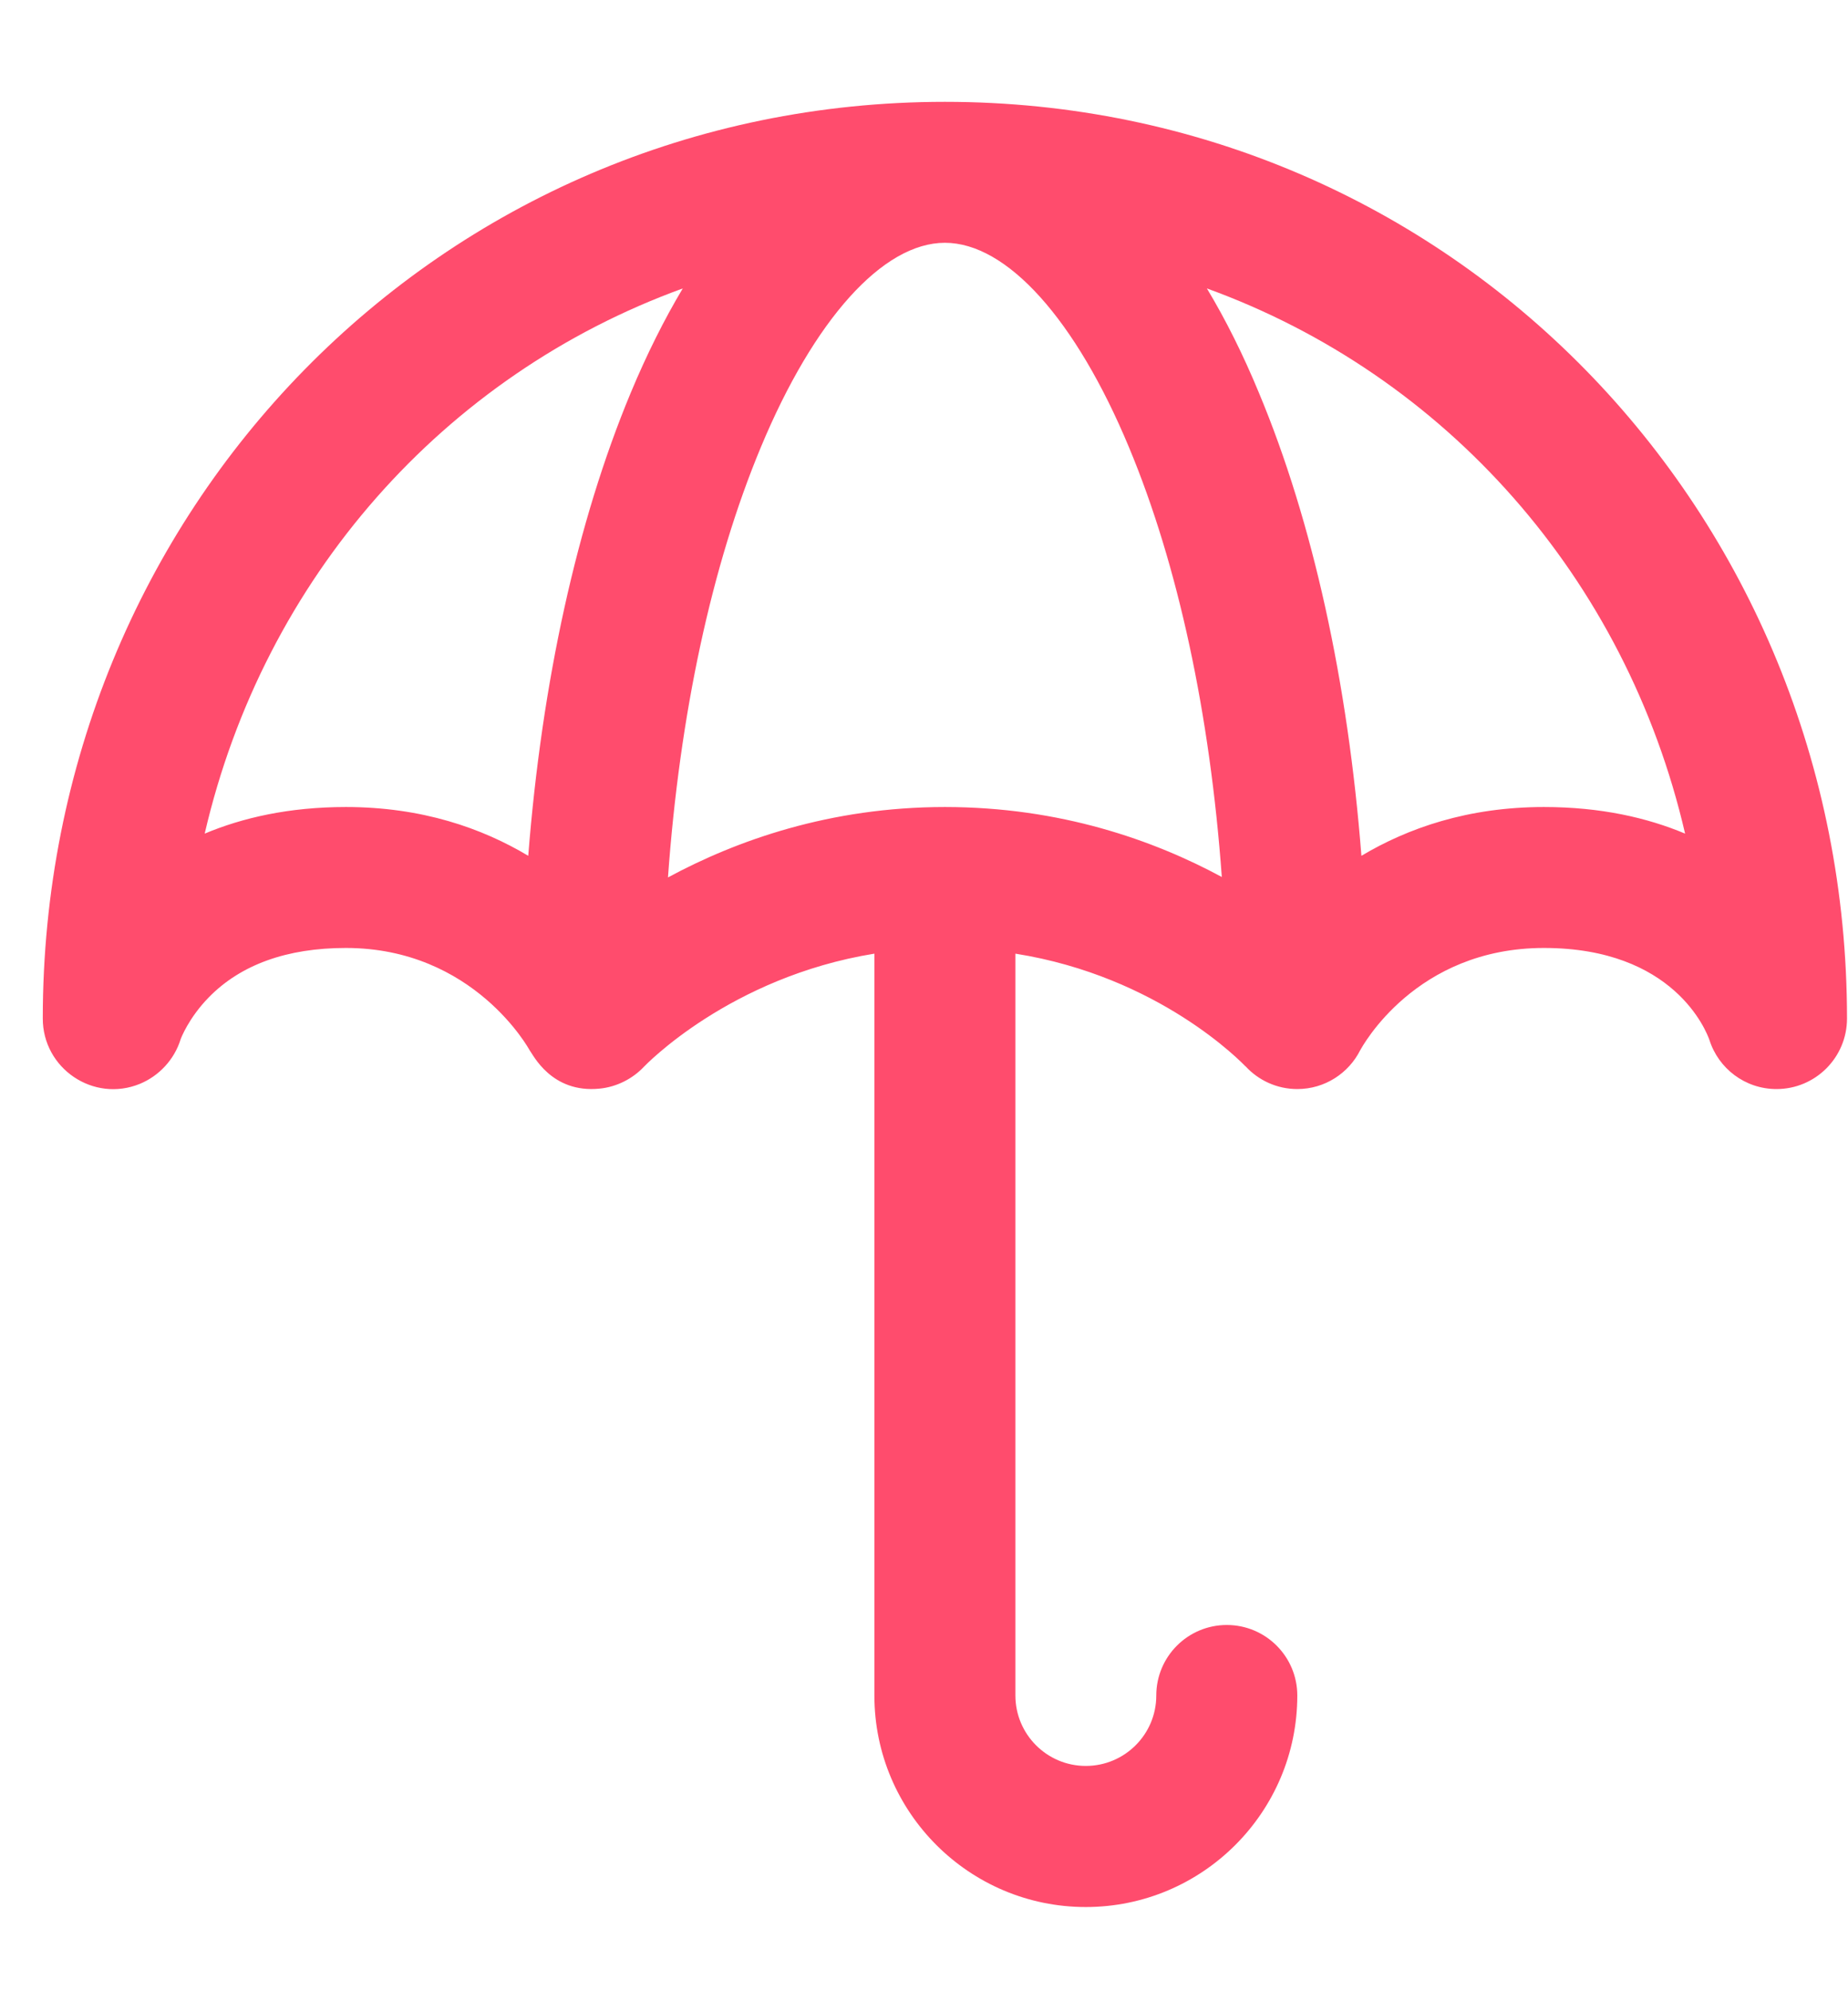 <svg width="13" height="14" viewBox="0 0 13 14" fill="none" xmlns="http://www.w3.org/2000/svg">
<path d="M6.647 0.716C3.095 0.716 0.301 3.59 0.301 7.16C0.3 7.511 0.657 7.755 0.985 7.62C1.117 7.565 1.226 7.452 1.271 7.306C1.272 7.303 1.326 7.158 1.469 7.012C1.694 6.782 2.019 6.665 2.433 6.665C3.336 6.665 3.725 7.383 3.725 7.383C3.75 7.415 3.879 7.688 4.218 7.654C4.339 7.642 4.451 7.584 4.53 7.5C4.537 7.493 5.132 6.87 6.151 6.705V11.921C6.151 12.741 6.818 13.408 7.638 13.408C8.459 13.408 9.126 12.741 9.126 11.921C9.126 11.647 8.904 11.425 8.63 11.425C8.356 11.425 8.134 11.647 8.134 11.921C8.134 12.194 7.912 12.416 7.638 12.416C7.365 12.416 7.143 12.194 7.143 11.921V6.705C8.153 6.865 8.735 7.47 8.763 7.499L8.761 7.497L8.762 7.497C8.852 7.595 8.982 7.657 9.126 7.657C9.32 7.657 9.488 7.545 9.569 7.383L9.569 7.383L9.567 7.387C9.583 7.358 9.958 6.665 10.861 6.665C11.775 6.665 12.003 7.248 12.026 7.314C12.025 7.313 12.025 7.312 12.025 7.311C12.088 7.512 12.276 7.657 12.497 7.657C12.771 7.657 12.993 7.435 12.993 7.161C12.993 3.594 10.204 0.716 6.647 0.716ZM7.942 3.145C8.288 3.974 8.512 5.022 8.595 6.166C8.117 5.908 7.459 5.674 6.647 5.674C5.838 5.674 5.179 5.91 4.699 6.169C4.781 5.024 5.006 3.975 5.352 3.145C5.727 2.245 6.211 1.707 6.647 1.707C7.083 1.707 7.567 2.245 7.942 3.145ZM2.433 5.674C2.032 5.674 1.705 5.75 1.44 5.861C1.857 4.063 3.124 2.637 4.803 2.028C4.672 2.247 4.549 2.493 4.436 2.764C4.059 3.669 3.812 4.796 3.716 6.017C3.39 5.822 2.967 5.674 2.433 5.674ZM10.861 5.674C10.327 5.674 9.904 5.822 9.577 6.017C9.482 4.796 9.235 3.669 8.857 2.764C8.745 2.493 8.622 2.247 8.49 2.028C10.17 2.637 11.437 4.063 11.854 5.861C11.589 5.75 11.262 5.674 10.861 5.674Z" fill="#FF4C6D"/>
</svg>
